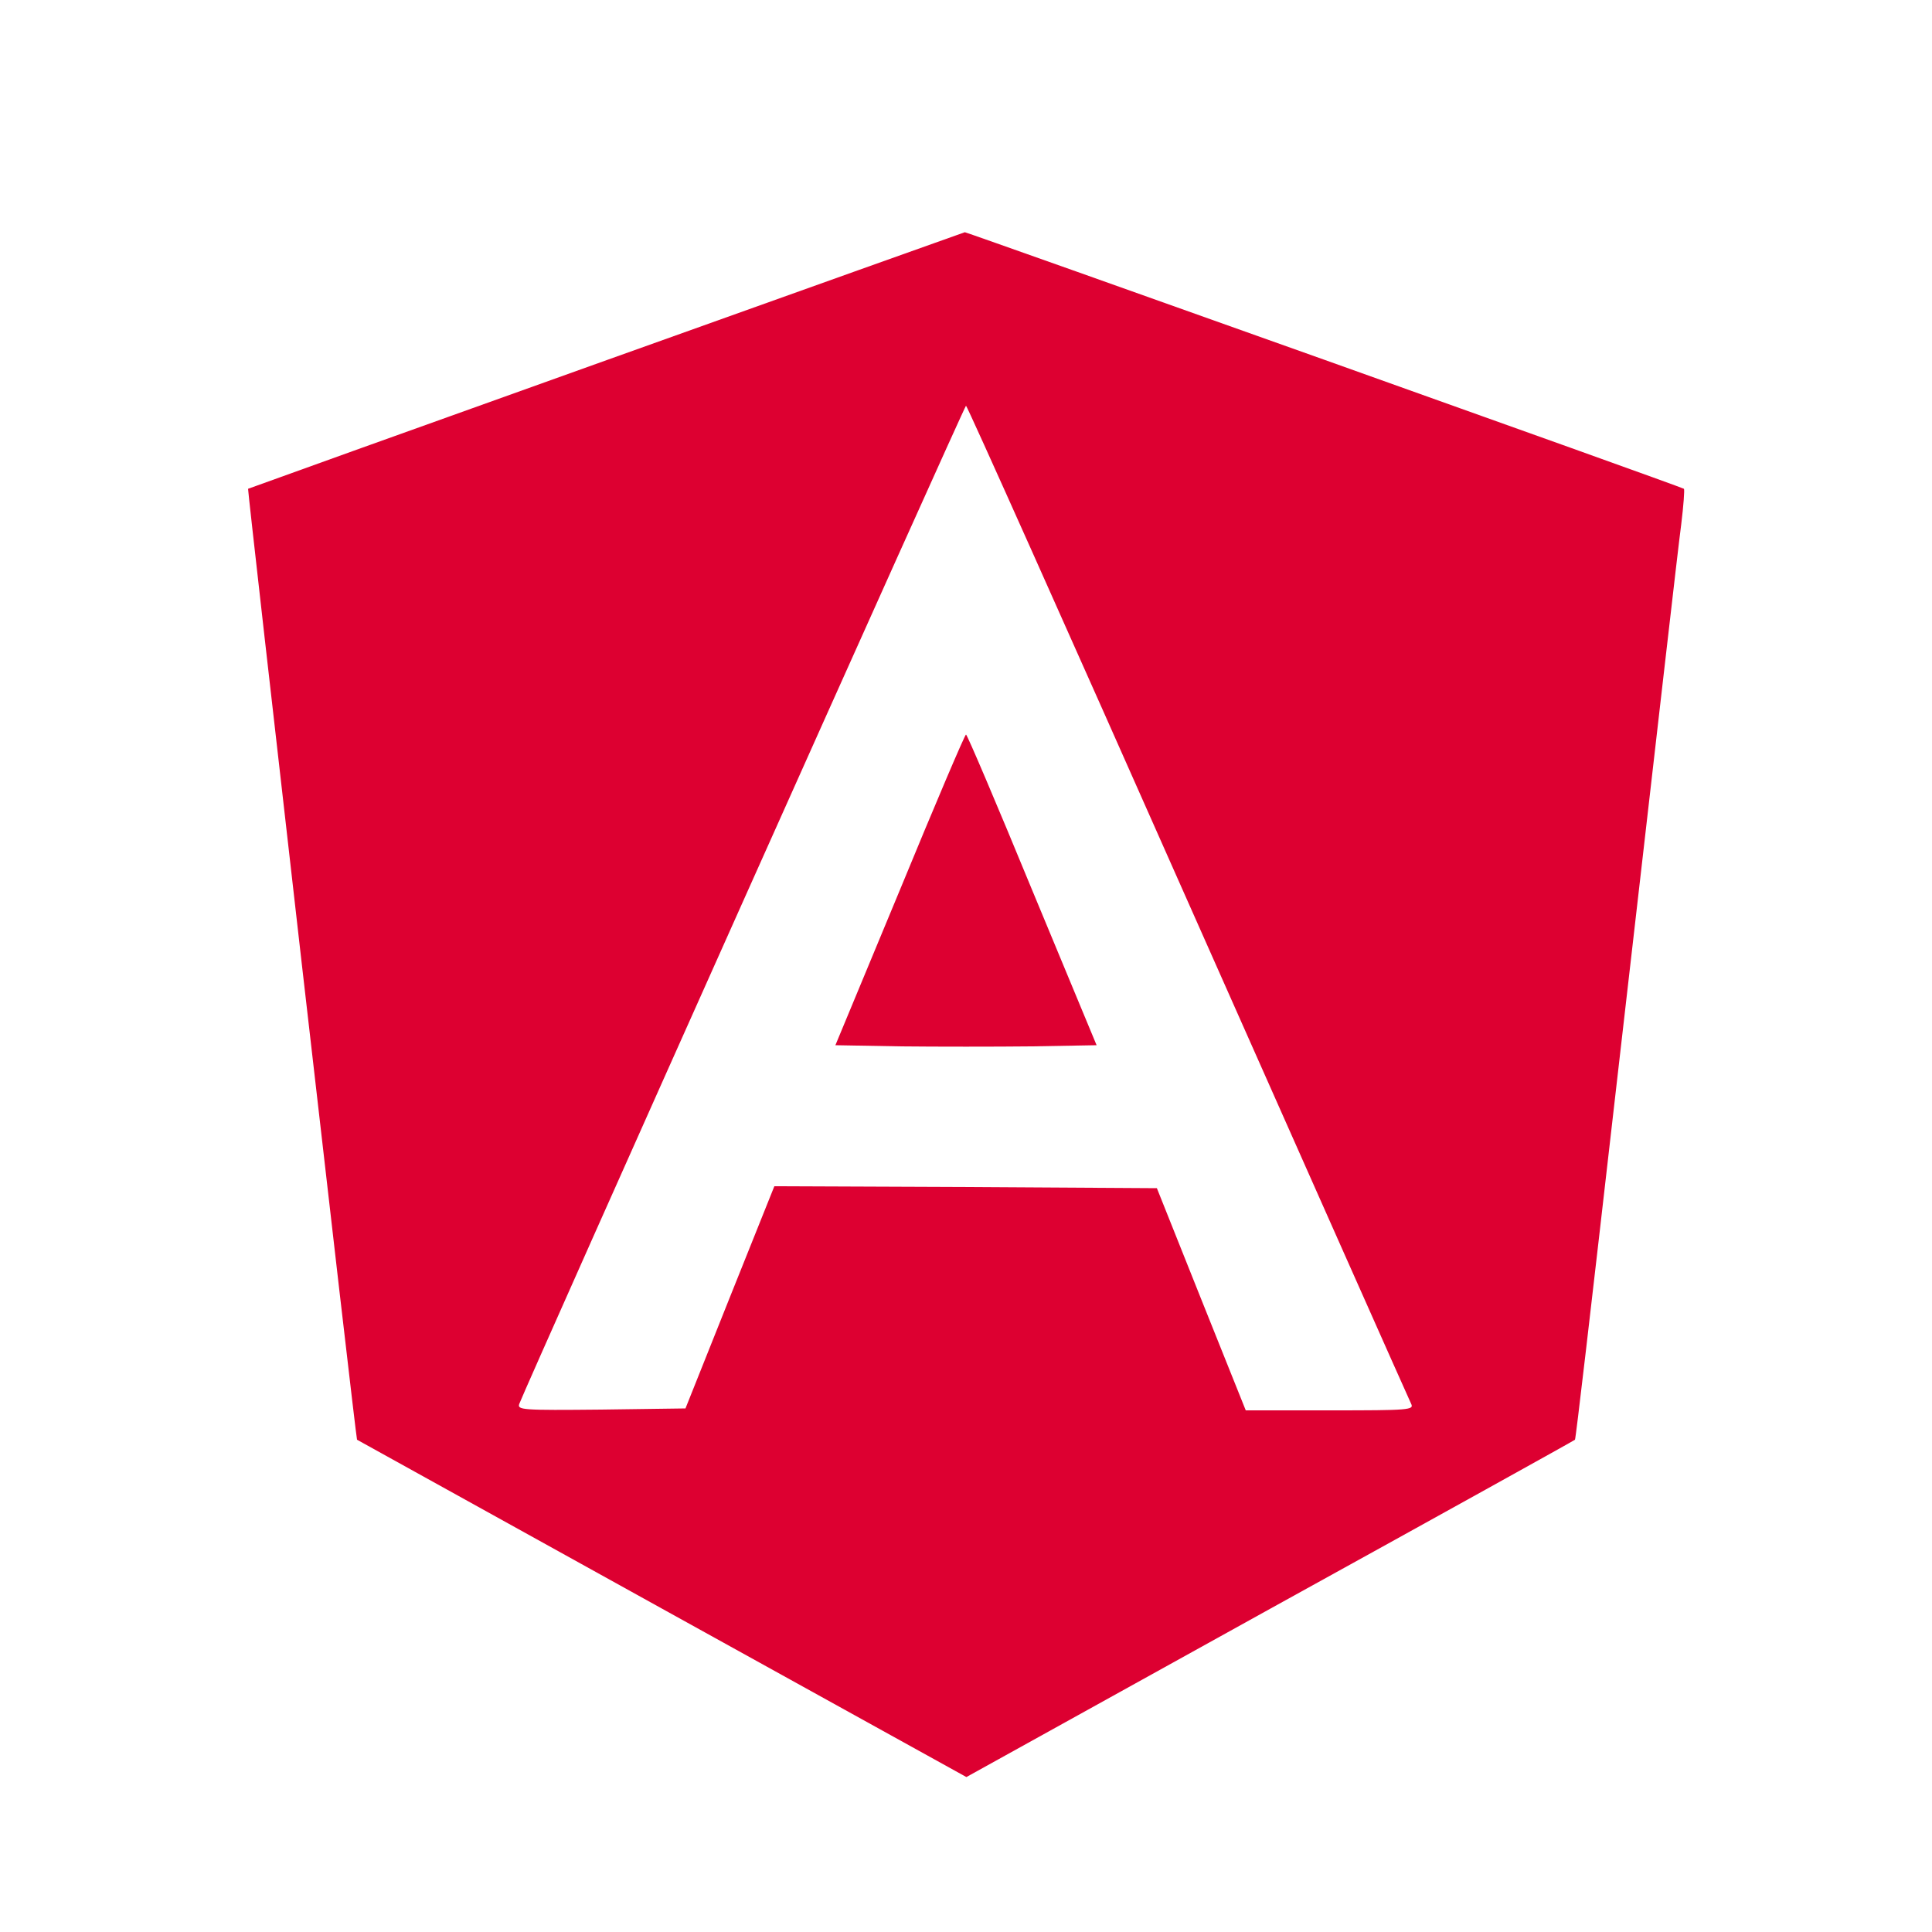 <?xml version="1.0" standalone="no"?>
<!DOCTYPE svg PUBLIC "-//W3C//DTD SVG 20010904//EN"
 "http://www.w3.org/TR/2001/REC-SVG-20010904/DTD/svg10.dtd">
<svg version="1.0" xmlns="http://www.w3.org/2000/svg"
 width="55" height="55" viewBox="0 0 500 500"
 preserveAspectRatio="xMidYMid meet">

<g transform="translate(0,500) scale(0.1,-0.1)"
fill="#dd0031" stroke="none">
<path d="M1570 4068 c-509 -182 -926 -332 -928 -333 -2 -2 279 -2459 282
-2461 0 0 356 -197 789 -437 l788 -436 787 436 c433 239 788 436 788 437 2 1
40 328 105 896 117 1017 160 1397 170 1473 6 49 9 90 7 92 -3 4 -1858 665
-1861 664 -1 0 -418 -149 -927 -331z m1504 -1401 c313 -705 573 -1290 578
-1300 8 -16 -5 -17 -210 -17 l-218 0 -115 287 -115 288 -495 3 -495 2 -115
-287 -115 -288 -218 -3 c-205 -2 -218 -1 -212 15 24 62 1152 2583 1156 2583 3
0 261 -577 574 -1283z"/>
<path d="M2329 2697 l-167 -402 169 -3 c93 -1 245 -1 338 0 l169 3 -167 402
c-91 221 -168 402 -171 402 -3 0 -80 -181 -171 -402z"/>
</g>
</svg>

